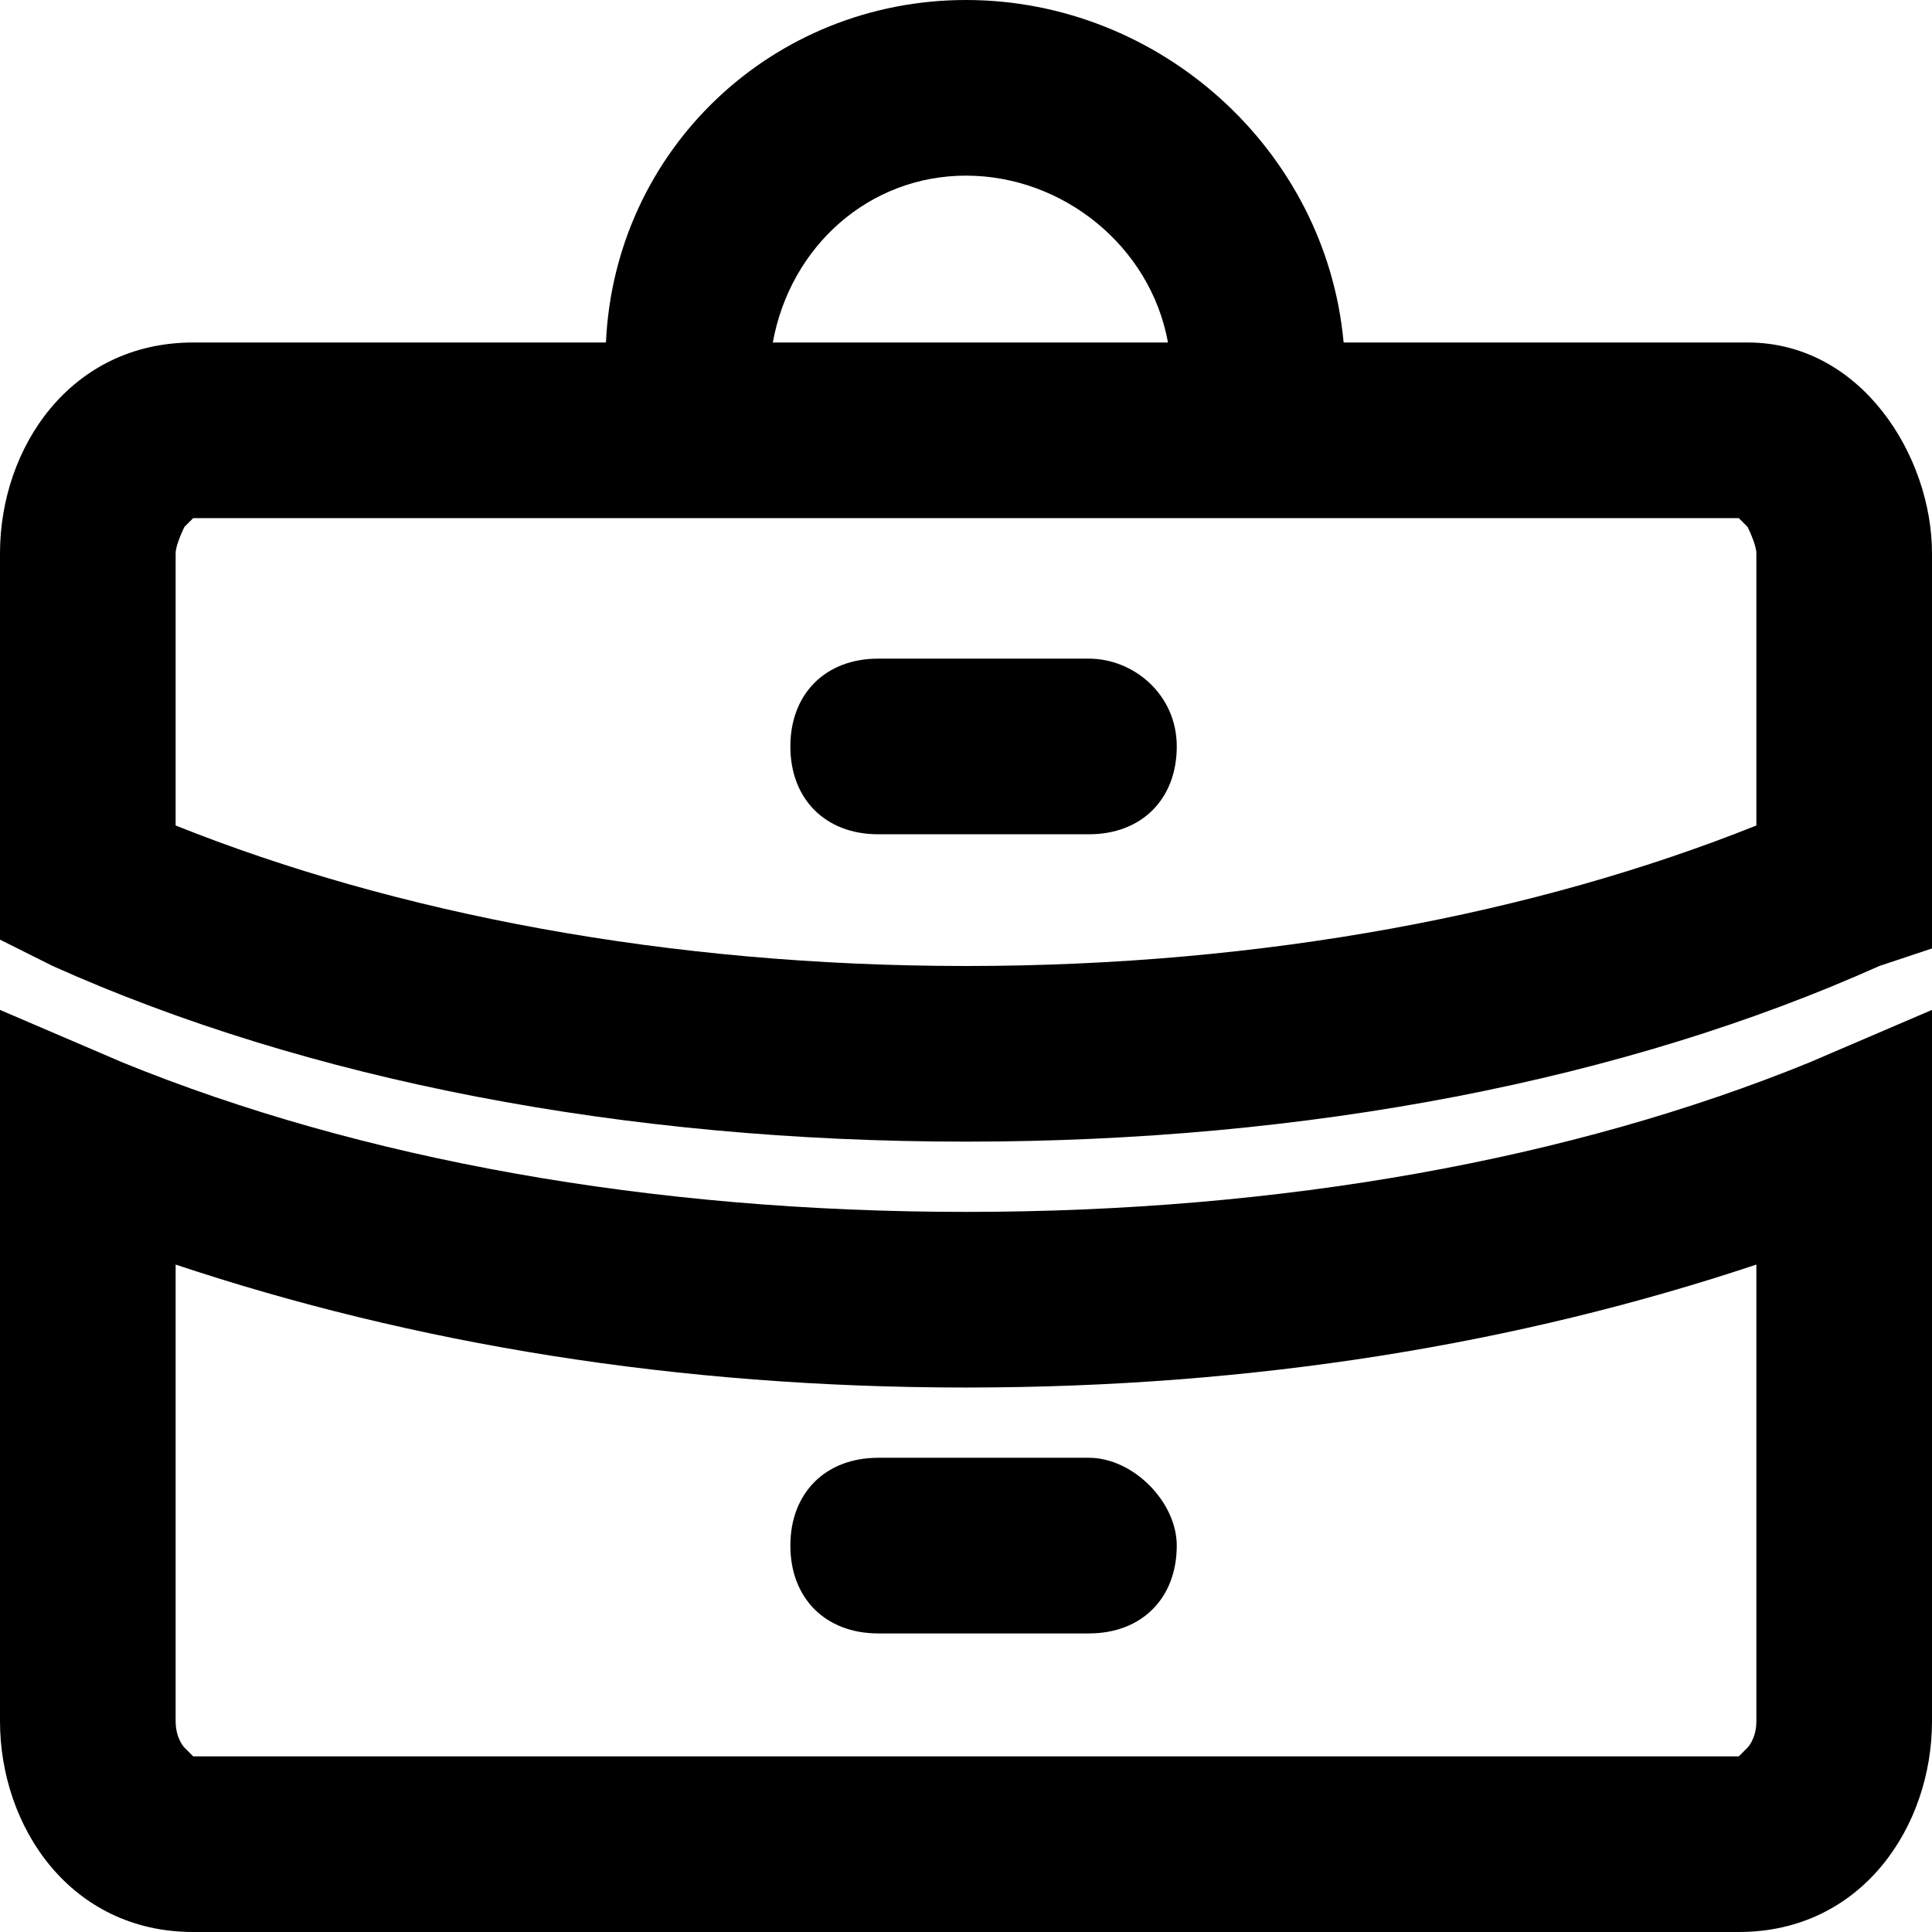 <?xml version="1.0" encoding="utf-8"?>
<!-- Generator: Adobe Illustrator 24.3.0, SVG Export Plug-In . SVG Version: 6.00 Build 0)  -->
<svg version="1.1" xmlns="http://www.w3.org/2000/svg" xmlns:xlink="http://www.w3.org/1999/xlink" x="0px" y="0px"
	 viewBox="0 0 22 22" xml:space="preserve">
<path d="M13.4 17.6c0 .6-.4 1-1 1H10c-.6 0-1-.4-1-1s.4-1 1-1h2.4c.5 0 1 .5 1 1zm7.2-5.5l1.4-.6v8.1c0 1.2-.8 2.4-2.2 2.4H2.2C.8 22 0 20.8 0 19.6v-8.1l1.4.6c2.7 1.1 6 1.7 9.6 1.7 3.6 0 6.9-.6 9.6-1.7zm-.6 7.5v-5.2c-2.7.9-5.7 1.4-9 1.4s-6.3-.5-9-1.4v5.2c0 .2.1.3.1.3l.1.1h17.6l.1-.1s.1-.1.1-.3zm2-13.3v4.5l-.6.2c-2.9 1.3-6.5 2-10.4 2S3.5 12.3.6 11l-.6-.3V6.3c0-1.2.8-2.4 2.2-2.4h4.7C7 1.7 8.8 0 11 0c2.2 0 4.1 1.7 4.3 3.9h4.6c1.3 0 2.1 1.3 2.1 2.4zM8.8 3.9h4.5C13.1 2.8 12.1 2 11 2c-1.1 0-2 .8-2.2 1.9zM11 11c3.4 0 6.5-.6 9-1.6V6.3c0-.1-.1-.3-.1-.3l-.1-.1H2.2l-.1.1s-.1.2-.1.3v3.1c2.5 1 5.6 1.6 9 1.6zm1.4-3.5H10c-.6 0-1 .4-1 1s.4 1 1 1h2.4c.6 0 1-.4 1-1s-.5-1-1-1z"></path>
</svg>
